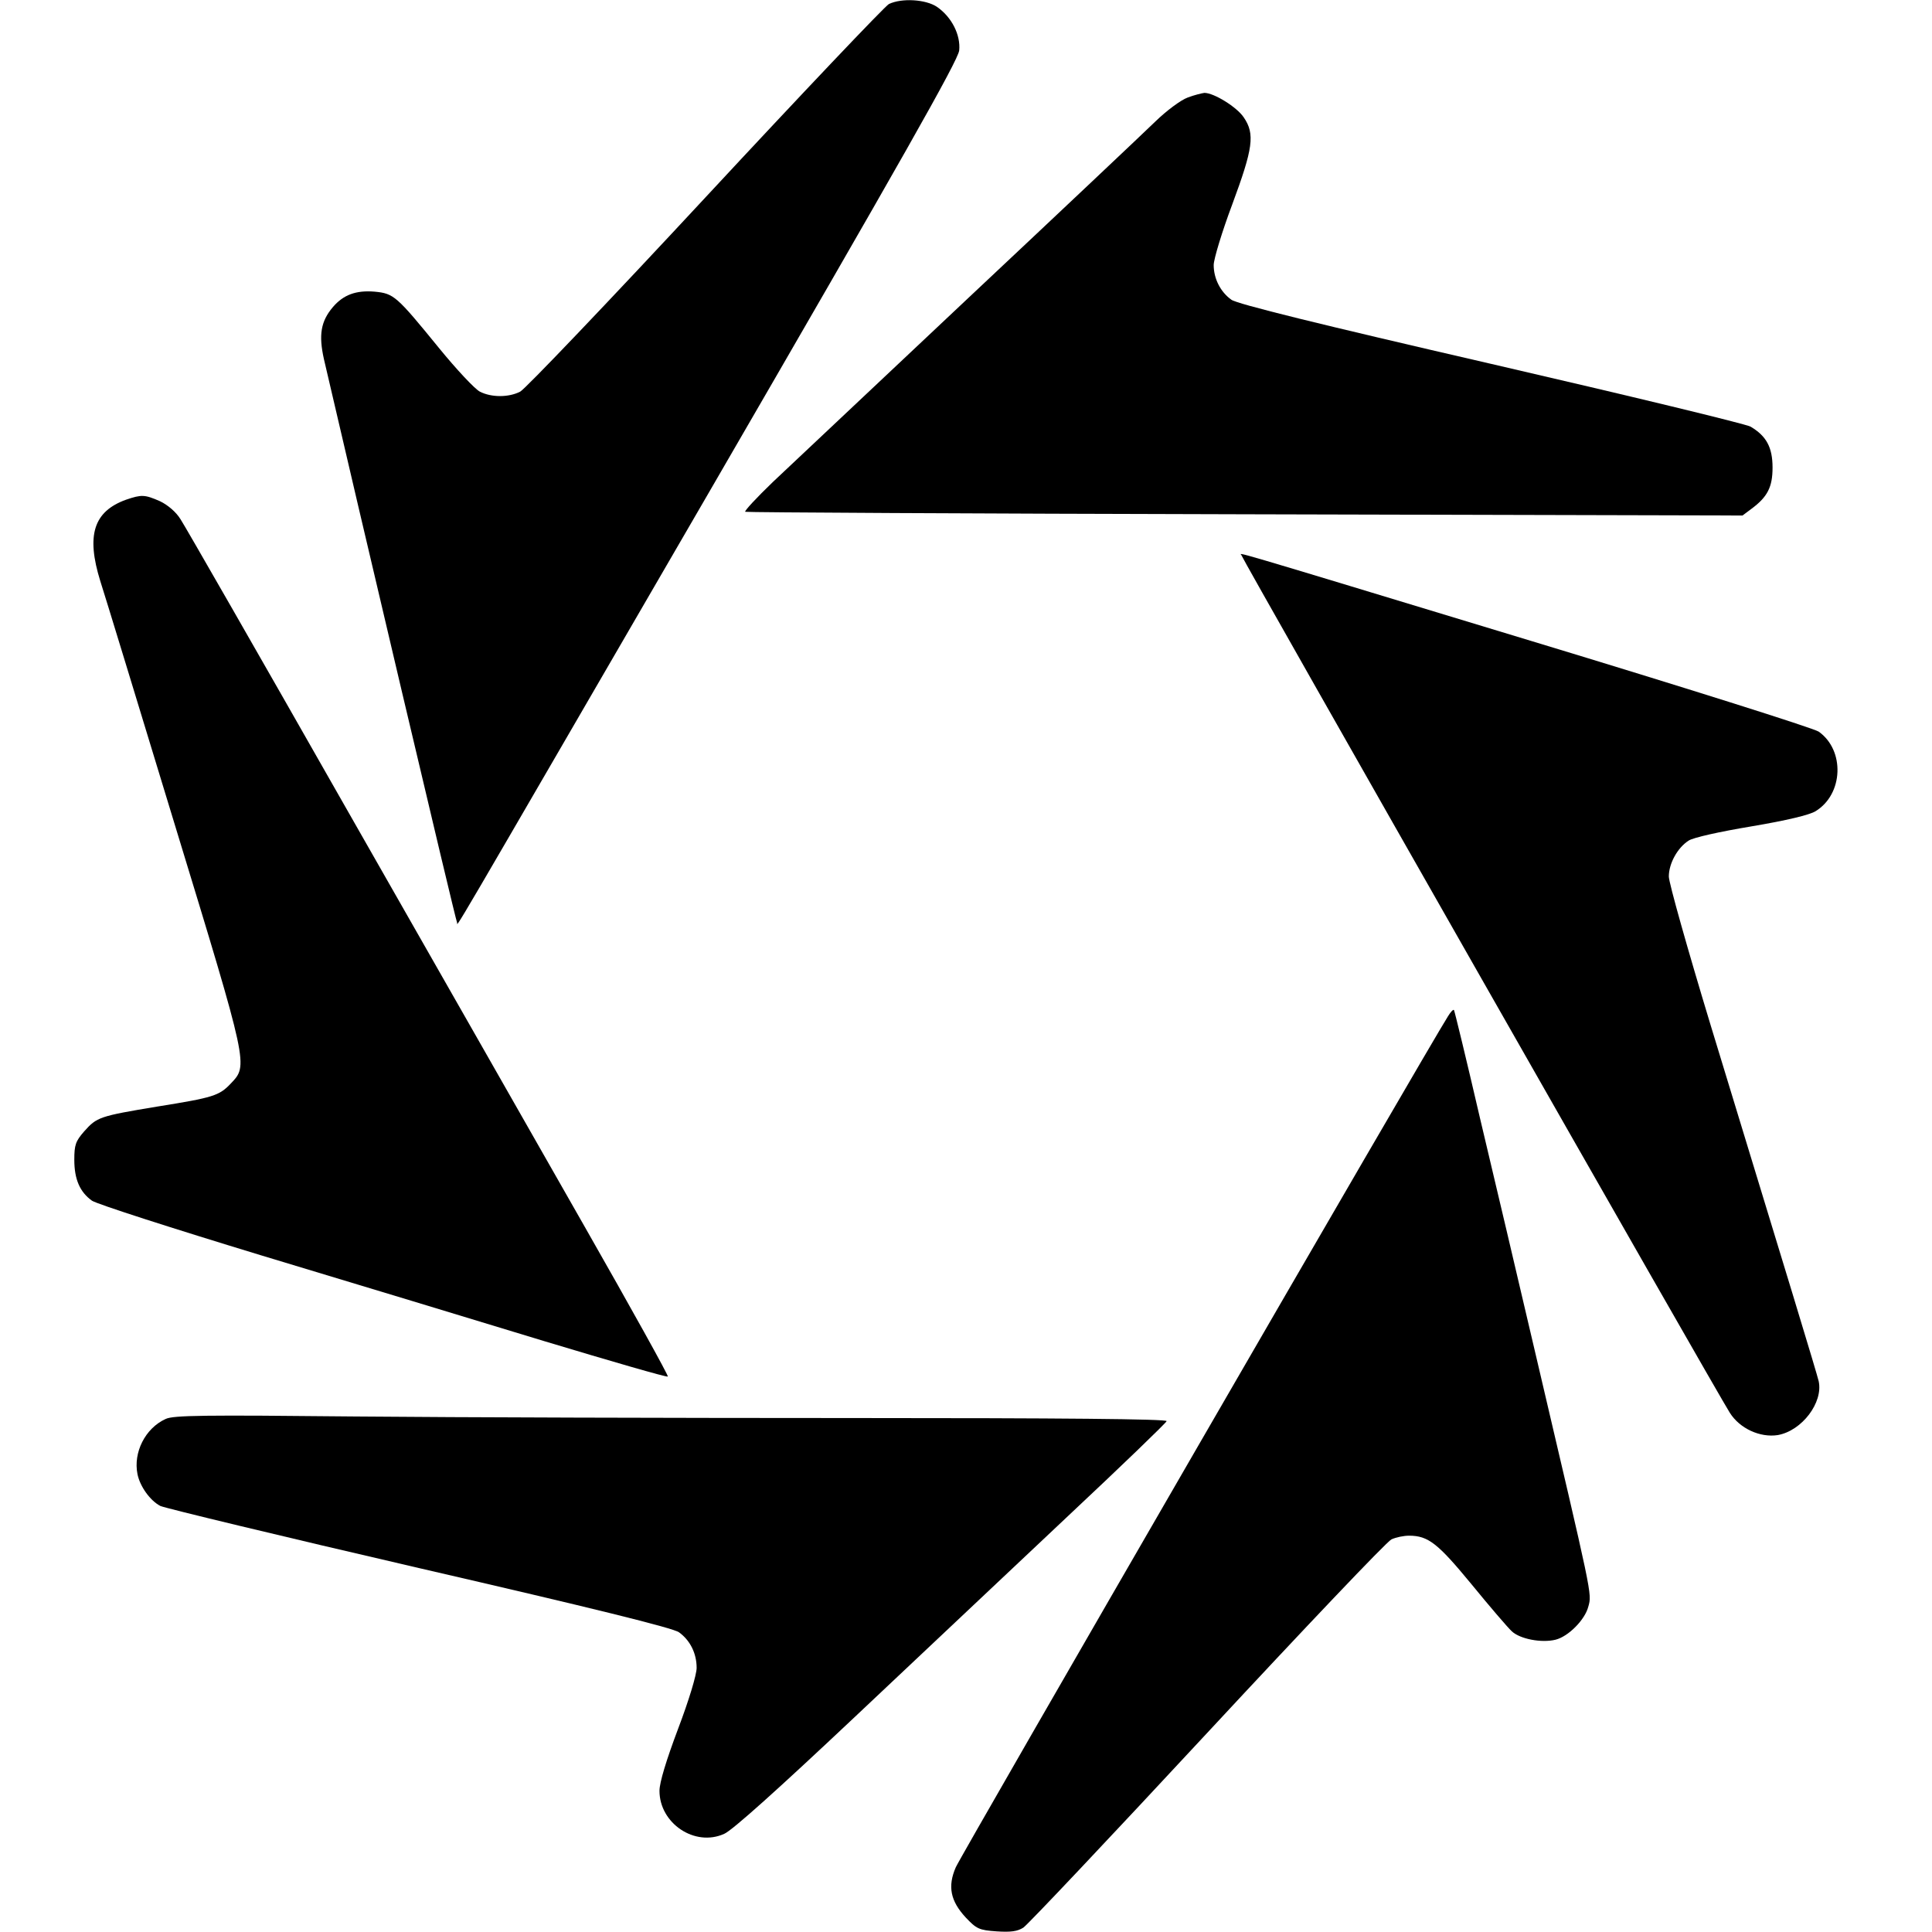 <?xml version="1.0" standalone="no"?>
<!DOCTYPE svg PUBLIC "-//W3C//DTD SVG 20010904//EN"
 "http://www.w3.org/TR/2001/REC-SVG-20010904/DTD/svg10.dtd">
<svg version="1.0" xmlns="http://www.w3.org/2000/svg"
 width="624pt" height="624pt" viewBox="0 0 624 624"
 preserveAspectRatio="xMidYMid meet">
<g transform="translate(0,624) scale(0.1,-0.1)"
fill="#000000" stroke="none">
<path d="M2871 6227 c-12 -6 -279 -287 -592 -624 -313 -337 -583 -620 -599
-628 -37 -19 -93 -19 -130 0 -16 8 -76 72 -133 142 -137 168 -145 175 -207
181 -60 5 -101 -10 -135 -50 -39 -46 -46 -90 -29 -167 104 -449 426 -1816 430
-1820 6 -6 -73 -139 814 1389 625 1078 804 1394 808 1427 5 50 -24 108 -72
141 -36 24 -113 29 -155 9z"/>
<path d="M3836 5925 c-22 -8 -68 -42 -105 -78 -36 -35 -307 -291 -601 -567
-294 -277 -579 -545 -633 -596 -53 -51 -94 -95 -90 -97 5 -2 731 -6 1615 -8
l1606 -4 28 21 c53 39 69 71 69 134 0 65 -20 102 -71 132 -16 9 -393 100 -839
203 -555 128 -819 193 -838 207 -35 25 -57 68 -57 112 0 19 27 108 60 196 67
181 74 227 37 281 -22 33 -96 79 -127 79 -8 -1 -33 -7 -54 -15z"/>
<path d="M407 4626 c-105 -38 -129 -115 -83 -263 14 -43 122 -397 241 -788
239 -783 237 -775 180 -835 -37 -39 -56 -45 -237 -74 -187 -31 -195 -34 -236
-80 -28 -32 -32 -44 -32 -92 0 -63 18 -104 57 -132 16 -11 262 -90 548 -177
286 -86 697 -211 914 -277 216 -65 395 -117 398 -114 3 2 -118 220 -268 483
-150 263 -499 876 -777 1363 -277 487 -515 902 -529 923 -14 23 -41 46 -66 58
-50 22 -60 22 -110 5z"/>
<path d="M4010 4446 c0 -8 1538 -2709 1577 -2769 32 -51 98 -81 155 -72 78 14
147 105 132 174 -6 26 -102 341 -349 1150 -74 244 -135 460 -135 480 0 42 28
93 64 116 15 10 101 29 203 46 113 19 188 37 207 49 90 55 95 197 10 257 -16
11 -434 143 -929 293 -1038 315 -935 284 -935 276z"/>
<path d="M4677 2958 c-61 -95 -1575 -2713 -1590 -2749 -27 -62 -17 -109 32
-162 35 -37 43 -41 100 -45 46 -3 67 0 86 12 14 9 281 292 594 629 313 337
580 618 595 625 15 7 40 12 57 12 62 0 93 -25 201 -156 58 -71 117 -140 131
-153 27 -25 96 -38 141 -27 41 10 95 64 106 107 12 43 14 29 -170 814 -54 231
-135 575 -180 764 -44 190 -82 346 -84 349 -3 2 -11 -7 -19 -20z"/>
<path d="M535 1657 c-66 -30 -105 -108 -91 -178 8 -40 41 -86 74 -103 15 -7
392 -98 837 -201 555 -128 819 -193 838 -207 36 -26 57 -68 57 -115 0 -22 -25
-105 -60 -197 -38 -101 -60 -173 -60 -200 0 -105 114 -182 209 -139 26 11 176
146 417 373 207 195 519 489 693 653 174 163 318 302 319 307 3 7 -344 10
-1016 10 -560 0 -1282 2 -1603 5 -491 5 -589 4 -614 -8z"/>
</g>
</svg>
